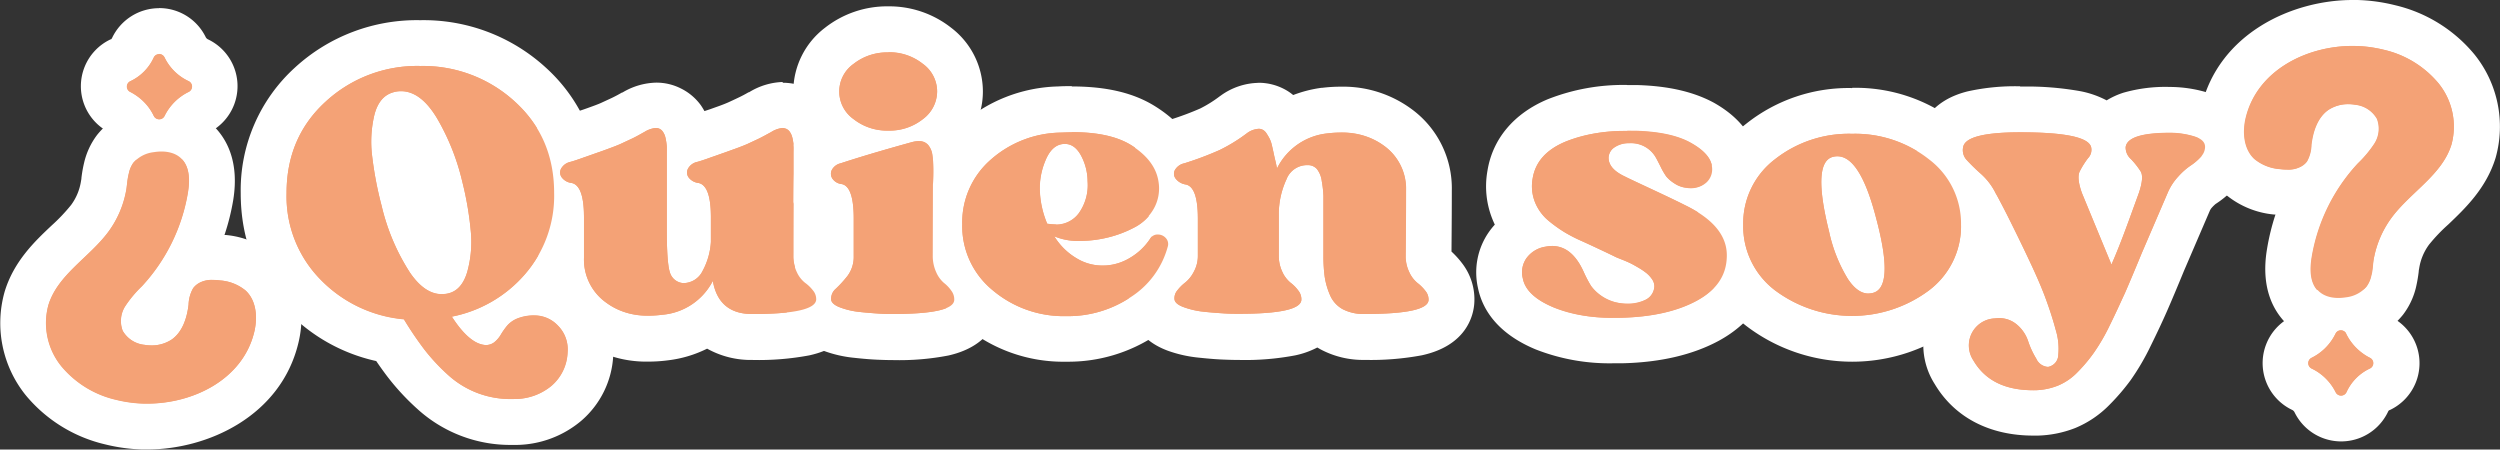<svg xmlns="http://www.w3.org/2000/svg" viewBox="0 0 543.68 97.76"><rect x="0" y="0" width="543.68" height="97.76" fill="#333333" stroke="none"/><defs><style>.cls-1{fill:#f4a276;}.cls-2{fill:#fff;}</style></defs><g id="Capa_2" data-name="Capa 2"><g id="Capa_3" data-name="Capa 3"><path class="cls-1" d="M111.12,91.77a25.29,25.29,0,0,1-8.72-1.51,24.9,24.9,0,0,1-8.29-5,47.38,47.38,0,0,1-5.71-6.11c-1.14-1.48-2.34-3.18-3.56-5.09A33.51,33.51,0,0,1,66,64.17,30.73,30.73,0,0,1,57.34,42c0-9.5,3.39-17.42,10.09-23.56a34.36,34.36,0,0,1,24-9.07,34.53,34.53,0,0,1,24,9.06c6.73,6.14,10.14,14.07,10.14,23.57a30.92,30.92,0,0,1-7.46,20.75l-.81.92a12.06,12.06,0,0,1,7.53,3.61,12.23,12.23,0,0,1,3.59,9.56V77a15.06,15.06,0,0,1-5.23,10.74,17.34,17.34,0,0,1-11,4ZM87.2,24.82l-.24,0-.13.05a2.83,2.83,0,0,0-.58,1.35,20.17,20.17,0,0,0-.36,7.21,73.46,73.46,0,0,0,1.94,10.09,41.55,41.55,0,0,0,5.45,12.94C94.54,58.32,95.56,59,96.09,59h.17a4,4,0,0,0,.58-1.27,19.61,19.61,0,0,0,.56-7.17,64.73,64.73,0,0,0-1.73-10,45.22,45.22,0,0,0-4.94-12.3C89.44,26.09,88.11,24.82,87.2,24.82Z"/><path class="cls-2" d="M91.39,14.36A29.54,29.54,0,0,1,112,22.13q8.52,7.76,8.51,19.88a26,26,0,0,1-6.25,17.51,28.16,28.16,0,0,1-16,9.34q3.87,6,7.36,6.18a3,3,0,0,0,1.9-.63,6.15,6.15,0,0,0,1.39-1.62,15.53,15.53,0,0,1,1.39-2,5.84,5.84,0,0,1,2.29-1.58,9.72,9.72,0,0,1,3.73-.63,7,7,0,0,1,5,2.21,7.31,7.31,0,0,1,2.1,5.79,10.1,10.1,0,0,1-3.49,7.29A12.52,12.52,0,0,1,112,86.77h-.87a19.95,19.95,0,0,1-13.67-5.24,42.87,42.87,0,0,1-5.11-5.47,75.79,75.79,0,0,1-4.51-6.65A28.87,28.87,0,0,1,69.61,60.7,25.78,25.78,0,0,1,62.32,42q0-12.12,8.48-19.88a29.36,29.36,0,0,1,20.59-7.77M96.09,64a6.16,6.16,0,0,0,1.4-.17q2.94-.7,4.12-4.67a24.4,24.4,0,0,0,.76-9,70.07,70.07,0,0,0-1.87-10.77A49.77,49.77,0,0,0,95,25.65q-3.52-5.82-7.8-5.82a5.71,5.71,0,0,0-1.67.24q-3.09.87-4.12,4.95a25.24,25.24,0,0,0-.47,9A78.44,78.44,0,0,0,83,44.78a46.16,46.16,0,0,0,6.18,14.54C91.31,62.41,93.62,64,96.09,64M91.39,4.39A39.2,39.2,0,0,0,64.06,14.77,36,36,0,0,0,52.35,42c0,10.09,3.4,18.72,10.1,25.63A38.17,38.17,0,0,0,81.82,78.52c.9,1.32,1.78,2.54,2.63,3.64a52,52,0,0,0,6.31,6.77,30,30,0,0,0,20.36,7.83l1.24,0a22.29,22.29,0,0,0,14-5.21,20,20,0,0,0,7-14.2v-.25a17.11,17.11,0,0,0-5.08-13.34,18.76,18.76,0,0,0-3-2.42A36.28,36.28,0,0,0,130.52,42a35.87,35.87,0,0,0-11.77-27.25A39.36,39.36,0,0,0,91.39,4.39Z"/><path class="cls-1" d="M141,73.65a19.81,19.81,0,0,1-12.15-3.8,16.49,16.49,0,0,1-6.81-13.74V47.24a16.07,16.07,0,0,0-.21-3,7.69,7.69,0,0,1-3.61-2.67,6.83,6.83,0,0,1-.71-7,7.87,7.87,0,0,1,5.16-4.19l.11,0c.28-.08,1-.29,2.75-.87l2.85-.95c.45-.15,1.19-.42,2.21-.79,1.19-.44,1.86-.72,2.21-.88l2.32-1.08c.82-.39,1.68-.84,2.56-1.35l.1-.06a10.15,10.15,0,0,1,4.86-1.49,6.83,6.83,0,0,1,5.62,2.91,9.4,9.4,0,0,1,1,2,11.58,11.58,0,0,1,.51,2.05c0,.23.07.45.1.66l.44-.13c.28-.08,1-.29,2.75-.87l2.85-.95c.45-.15,1.18-.41,2.2-.79,1.19-.43,1.86-.72,2.21-.88.63-.28,1.4-.64,2.33-1.08s1.68-.84,2.56-1.35l.1-.06a10.12,10.12,0,0,1,4.85-1.49,6.84,6.84,0,0,1,3.09.72,6.76,6.76,0,0,1,2.53,2.19,8.36,8.36,0,0,1,1,2,11.55,11.55,0,0,1,.52,2.05c.1.62.17,1.2.21,1.73s.05,1.06.05,1.79v1.46c0,.45,0,1,0,1.78,0,.58,0,1,0,1.27V38c0,2.46-.07,8.36-.07,17.56a3.29,3.29,0,0,0,.26,1.41,3.6,3.6,0,0,0,.33.55,13.09,13.09,0,0,1,2.7,2.66,7.84,7.84,0,0,1,1.68,5.42v.13c-.72,7-10.13,7.57-18.9,7.57A13.35,13.35,0,0,1,154,69.81a19.76,19.76,0,0,1-9.38,3.61A29.76,29.76,0,0,1,141,73.65Z"/><path class="cls-2" d="M170.21,27.91a1.92,1.92,0,0,1,.87.2,1.82,1.82,0,0,1,.68.59,3.64,3.64,0,0,1,.43.83,6.45,6.45,0,0,1,.28,1.15c.08.48.13.9.16,1.27s0,.85,0,1.43v1.46c0,.4,0,.93,0,1.59s0,1.14,0,1.46c-.05,2.54-.08,8.42-.08,17.67a8,8,0,0,0,.79,3.64,6.19,6.19,0,0,0,1.78,2.3,8.28,8.28,0,0,1,1.75,1.7,2.93,2.93,0,0,1,.67,2q-.31,3.09-13.94,3.09-7.29,0-8.56-7.21a13.62,13.62,0,0,1-11,7.37,24,24,0,0,1-3,.2,14.93,14.93,0,0,1-9.17-2.82A11.48,11.48,0,0,1,127,56.11V47.24q0-6.9-2.69-7.45a3.12,3.12,0,0,1-2.1-1.15,1.78,1.78,0,0,1-.2-1.94,3.05,3.05,0,0,1,2.06-1.5c.58-.16,1.58-.48,3-1l2.85-1q.72-.24,2.34-.84c1.08-.39,1.94-.73,2.57-1l2.38-1.11c1-.45,1.93-1,2.93-1.55a5.7,5.7,0,0,1,2.46-.87,2,2,0,0,1,.87.2,1.87,1.87,0,0,1,.67.59,4.14,4.14,0,0,1,.44.83,7.6,7.6,0,0,1,.27,1.15,11.88,11.88,0,0,1,.16,1.27c0,.37,0,.85,0,1.43v1.46c0,.4,0,.93,0,1.59s0,1.14,0,1.46V50q0,7.37.71,9.35a3.25,3.25,0,0,0,2.86,2.22,4.67,4.67,0,0,0,4.2-2.62,15.14,15.14,0,0,0,1.82-6.34V47.24q0-6.9-2.7-7.45a3.12,3.12,0,0,1-2.1-1.15,1.8,1.8,0,0,1-.19-1.94,3,3,0,0,1,2.06-1.5c.58-.16,1.58-.48,3-1l2.85-1,2.34-.84c1.08-.39,1.94-.73,2.57-1l2.38-1.11c.95-.45,1.92-1,2.93-1.55a5.67,5.67,0,0,1,2.45-.87m0-10A14.87,14.87,0,0,0,163,20l-.1.06-.1,0c-.75.44-1.49.83-2.17,1.15-.92.44-1.67.79-2.27,1.06-.24.11-.77.34-1.86.74l-2.07.74-1.23.41c-.24-.43-.49-.84-.77-1.25l0,0v0A11.83,11.83,0,0,0,148,19.2l0,0h0a11.78,11.78,0,0,0-5.29-1.23,14.84,14.84,0,0,0-7.26,2.1l-.1.06-.1,0c-.76.44-1.49.83-2.18,1.16l-2.27,1.05c-.23.11-.76.34-1.86.74-1.25.46-1.81.65-2.07.74l-2.84.95c-1.74.57-2.35.75-2.49.79l-.12,0-.11,0A12.88,12.88,0,0,0,113,32.51a11.75,11.75,0,0,0,1.23,12.07,12.45,12.45,0,0,0,2.84,2.77v8.76a21.34,21.34,0,0,0,8.81,17.75A24.78,24.78,0,0,0,141,78.64a33,33,0,0,0,4.27-.28,25.89,25.89,0,0,0,8.51-2.54,19.42,19.42,0,0,0,9.78,2.46,59.55,59.55,0,0,0,12.45-1c9.49-2.1,11.14-8.41,11.41-11V66a12.81,12.81,0,0,0-2.66-8.8,18.29,18.29,0,0,0-2.3-2.5c0-8.66,0-14.23.08-16.58v-.21c0-.23,0-.58,0-1.06,0-.85,0-1.48,0-2V33.38c0-.81,0-1.49-.06-2.11s-.15-1.46-.27-2.23a15.92,15.92,0,0,0-.74-2.9A14,14,0,0,0,179.94,23v0l0,0a11.76,11.76,0,0,0-9.7-5Z"/><path class="cls-1" d="M194.21,73.3c-1,0-2,0-3.27-.09s-2.75-.18-4.55-.38a21.25,21.25,0,0,1-5.54-1.26c-3.63-1.4-4.74-3.74-5-5.46l0-.19a7.78,7.78,0,0,1,2.51-6.62,20.85,20.85,0,0,0,2-2.36,1.93,1.93,0,0,0,.33-1.3V47.55a18.11,18.11,0,0,0-.21-3.07,7.29,7.29,0,0,1-3.61-2.88A6.85,6.85,0,0,1,176.3,35a7.67,7.67,0,0,1,5-4.21L183,30.2l-.53-.41a12.49,12.49,0,0,1-5-10,12.33,12.33,0,0,1,5-9.88,17.59,17.59,0,0,1,21.27,0,12.34,12.34,0,0,1,5,9.88,12.15,12.15,0,0,1-3.26,8.35l.07.09a9.05,9.05,0,0,1,2.06,4.63,29.53,29.53,0,0,1,.29,3.64,34.43,34.43,0,0,1-.12,3.79V55.56a3.69,3.69,0,0,0,.27,1.5,2.6,2.6,0,0,0,.36.61,13.23,13.23,0,0,1,2.59,2.8,8.13,8.13,0,0,1,1.44,5.21C211.89,73.3,200.83,73.3,194.21,73.3Z"/><path class="cls-2" d="M193.18,11.35a11.67,11.67,0,0,1,7.49,2.5,7.43,7.43,0,0,1,3.13,6,7.53,7.53,0,0,1-3.09,6.06,11.63,11.63,0,0,1-7.53,2.5,11.79,11.79,0,0,1-7.56-2.5,7.35,7.35,0,0,1,0-12,11.79,11.79,0,0,1,7.56-2.5m6.66,19.33a2.49,2.49,0,0,1,2,.83,4.22,4.22,0,0,1,.91,2.14,25.18,25.18,0,0,1,.24,3,33.34,33.34,0,0,1-.12,3.45V55.56a8.43,8.43,0,0,0,.75,3.64,6.44,6.44,0,0,0,1.7,2.34,7.69,7.69,0,0,1,1.63,1.74,3.11,3.11,0,0,1,.59,2q-.24,3-13.31,3c-.89,0-1.91,0-3.05-.08s-2.54-.17-4.23-.36a16.9,16.9,0,0,1-4.28-1c-1.16-.44-1.8-1-1.9-1.62a2.84,2.84,0,0,1,1-2.42A25.15,25.15,0,0,0,184.31,60a6.92,6.92,0,0,0,1.35-4.31V47.55q0-7-2.61-7.52a2.78,2.78,0,0,1-2-1.15,1.88,1.88,0,0,1-.16-1.9,2.9,2.9,0,0,1,1.94-1.47q6.25-2.05,15.44-4.59a6.81,6.81,0,0,1,1.59-.24m-6.66-29.3A21.86,21.86,0,0,0,179.4,6.05a17.43,17.43,0,0,0-6.88,13.78A17,17,0,0,0,175,28.65,12.13,12.13,0,0,0,171.73,33a11.8,11.8,0,0,0,1,11.37,12.11,12.11,0,0,0,3,3.17v7.28a10.76,10.76,0,0,1-.84.92,12.84,12.84,0,0,0-4,10.84l0,.19,0,.19c.33,2,1.78,6.84,8.15,9.3a26.49,26.49,0,0,0,6.79,1.56c1.9.21,3.49.34,4.85.4s2.47.09,3.51.09a56.2,56.2,0,0,0,12.07-1c9.47-2.14,11-8.54,11.18-11.2a13,13,0,0,0-2.27-8.39,17.81,17.81,0,0,0-2.37-2.81V40.53a40.07,40.07,0,0,0,.12-4.09,33.21,33.21,0,0,0-.35-4.27,14.84,14.84,0,0,0-1.09-3.78,17,17,0,0,0,2.27-8.56,17.45,17.45,0,0,0-6.88-13.78,21.77,21.77,0,0,0-13.71-4.67Z"/><path class="cls-1" d="M231.92,73.69a28.88,28.88,0,0,1-19.27-6.81,22.83,22.83,0,0,1-8.37-18.14A23,23,0,0,1,212.06,31a28.43,28.43,0,0,1,18.29-7.22c.93,0,1.84-.07,2.72-.07,6.61,0,11.71,1.19,15.6,3.64,4.75,3,7.51,6.8,8.22,11.34a14,14,0,0,1-1.21,8.38,7.54,7.54,0,0,1,1.57,1.32A6.87,6.87,0,0,1,258.74,55a23.7,23.7,0,0,1-10,13.65A29.5,29.5,0,0,1,231.92,73.69Zm-.49-35.32a9.88,9.88,0,0,0-.32,3.21c0,.25,0,.5.07.75a8.55,8.55,0,0,0,.35-2.85A8,8,0,0,0,231.43,38.37Z"/><path class="cls-2" d="M233.07,28.72q8.38,0,13,2.87c3.49,2.2,5.47,4.82,5.94,7.89a9,9,0,0,1-1,5.86,10.26,10.26,0,0,1-4.2,4.08A24.72,24.72,0,0,1,241,51.63a25.62,25.62,0,0,1-6.18.76,13.14,13.14,0,0,1-5.54-1,14.13,14.13,0,0,0,5,4.87,10.7,10.7,0,0,0,5.42,1.49c.27,0,.53,0,.8,0A11.54,11.54,0,0,0,245.86,56a13.27,13.27,0,0,0,4.28-4.12A1.81,1.81,0,0,1,251.8,51a2.3,2.3,0,0,1,1.75.79,1.91,1.91,0,0,1,.39,1.9,18.83,18.83,0,0,1-8,10.9,24.49,24.49,0,0,1-14.06,4.16,23.94,23.94,0,0,1-16-5.63,18,18,0,0,1-6.62-14.34,18.09,18.09,0,0,1,6.14-14,23.49,23.49,0,0,1,15.17-5.94c.86,0,1.7-.06,2.5-.06m-3.45,20.1a6.12,6.12,0,0,0,5-2.49,10.54,10.54,0,0,0,1.9-6.93A12,12,0,0,0,235,33.65c-.9-1.57-2-2.35-3.38-2.35a2.42,2.42,0,0,0-.38,0c-1.69.15-3,1.4-3.92,3.72a15.44,15.44,0,0,0-1.15,6.89,20.51,20.51,0,0,0,1.58,6.73,16,16,0,0,0,1.9.16m3.45-30.07c-.95,0-1.95,0-3,.07a33.24,33.24,0,0,0-21.39,8.5,28.11,28.11,0,0,0-9.43,21.42,28,28,0,0,0,10.13,21.94,33.72,33.72,0,0,0,22.5,8,34.34,34.34,0,0,0,19.65-5.88,28.61,28.61,0,0,0,12-16.5,11.94,11.94,0,0,0-2.09-10.61,19.64,19.64,0,0,0,.36-7.66V38c-.65-4.15-3-10.08-10.49-14.8-4.72-3-10.69-4.4-18.26-4.4Z"/><path class="cls-1" d="M296.8,73.3a14.76,14.76,0,0,1-7.28-1.71,11.52,11.52,0,0,1-2.92-2.35c-3.31,4.06-11.7,4.06-17.13,4.06-1,0-2.13,0-3.43-.09s-2.87-.18-4.7-.38a23.11,23.11,0,0,1-5.64-1.23c-3.75-1.38-4.88-3.74-5.17-5.48a7.54,7.54,0,0,1,1.54-5.86,14.28,14.28,0,0,1,2.69-2.69h0a3.89,3.89,0,0,0,.52-.77,2.29,2.29,0,0,0,.25-1.16V47.55a17.28,17.28,0,0,0-.21-3,8,8,0,0,1-3.61-2.71,6.75,6.75,0,0,1-.68-7,7.85,7.85,0,0,1,5-4.06,68.86,68.86,0,0,0,7.07-2.65,32.16,32.16,0,0,0,5-3.12l.13-.09a9.44,9.44,0,0,1,5.35-1.9,7,7,0,0,1,3.37.85,7.13,7.13,0,0,1,2.6,2.47l.37.59a20.23,20.23,0,0,1,8.12-2.83,28.45,28.45,0,0,1,3.46-.22,20.21,20.21,0,0,1,12.34,3.85,16.5,16.5,0,0,1,6.8,13.75q0,5.09-.08,14.14a3.07,3.07,0,0,0,.27,1.37,3,3,0,0,0,.4.65A13.43,13.43,0,0,1,314,60.26a7.88,7.88,0,0,1,1.68,5.41C315,73.3,303.62,73.3,296.8,73.3Z"/><path class="cls-2" d="M273.67,28a2,2,0,0,1,1,.24,2.28,2.28,0,0,1,.79.79c.24.37.45.73.63,1.07a6.21,6.21,0,0,1,.52,1.5c.16.66.27,1.18.35,1.55s.21,1,.4,1.78.3,1.39.36,1.7A13.8,13.8,0,0,1,288.8,29a22.44,22.44,0,0,1,2.79-.17A15.26,15.26,0,0,1,301,31.71a11.51,11.51,0,0,1,4.79,9.75q0,5.07-.08,14.1a8,8,0,0,0,.79,3.64,6.54,6.54,0,0,0,1.78,2.34A9.3,9.3,0,0,1,310,63.28a2.93,2.93,0,0,1,.67,2q-.24,3-13.86,3A9.82,9.82,0,0,1,292,67.24a6.32,6.32,0,0,1-2.77-3.09,15.89,15.89,0,0,1-1.15-4,33.43,33.43,0,0,1-.27-4.55V46.45c0-1.69,0-3,0-3.89a23.52,23.52,0,0,0-.36-3.16,5.32,5.32,0,0,0-1.07-2.66,2.59,2.59,0,0,0-2-.83A4.8,4.8,0,0,0,279.77,39a18.15,18.15,0,0,0-1.67,7.25v9.27a8.15,8.15,0,0,0,.79,3.64,6.55,6.55,0,0,0,1.79,2.34,8.24,8.24,0,0,1,1.7,1.74,3,3,0,0,1,.63,2q-.24,3-13.54,3c-1,0-2,0-3.21-.08s-2.65-.17-4.4-.36a18.2,18.2,0,0,1-4.43-1c-1.22-.44-1.88-1-2-1.62a2.59,2.59,0,0,1,.59-2,9,9,0,0,1,1.74-1.74,7.25,7.25,0,0,0,1.86-2.34,7.17,7.17,0,0,0,.88-3.56V47.55q0-7-2.7-7.44a3.4,3.4,0,0,1-2.1-1.23,1.72,1.72,0,0,1-.19-1.9,3.09,3.09,0,0,1,2.06-1.47,70.41,70.41,0,0,0,7.68-2.89,36,36,0,0,0,5.86-3.6,4.78,4.78,0,0,1,2.54-1m0-10a14.41,14.41,0,0,0-8.17,2.77l-.13.09-.13.09A26.84,26.84,0,0,1,261,23.6,62.67,62.67,0,0,1,254.57,26a12.92,12.92,0,0,0-8,6.65,11.65,11.65,0,0,0,1.17,12.16,12.47,12.47,0,0,0,2.83,2.78v7a19.84,19.84,0,0,0-2.44,2.66,12.55,12.55,0,0,0-2.51,9.58v.11c.41,2.49,2,7,8.37,9.34a27.86,27.86,0,0,0,6.83,1.51c2,.21,3.6.34,5,.4s2.57.09,3.66.09a58.13,58.13,0,0,0,12.2-1,18.74,18.74,0,0,0,4.8-1.71l.6.35a19.63,19.63,0,0,0,9.73,2.35,60.59,60.59,0,0,0,12.39-1c9.66-2.1,11.2-8.54,11.41-11.21a12.83,12.83,0,0,0-2.67-8.84,19.42,19.42,0,0,0-2.28-2.51c.05-5.75.07-10.1.07-13.28a21.34,21.34,0,0,0-8.81-17.75,25.07,25.07,0,0,0-15.32-4.83,33.64,33.64,0,0,0-4,.24h-.16a27.18,27.18,0,0,0-6.21,1.58,10.76,10.76,0,0,0-1.82-1.23A12.06,12.06,0,0,0,273.67,18Z"/><path class="cls-1" d="M351.05,74.11a39.16,39.16,0,0,1-15.15-2.67c-5.55-2.33-8.78-5.65-9.61-9.88a10.27,10.27,0,0,1,1.58-8.25A10.64,10.64,0,0,1,331.7,50a15.3,15.3,0,0,1-2.49-4.12,14.25,14.25,0,0,1-.81-7.92c.59-3.66,2.83-8.72,10.12-11.76a39.92,39.92,0,0,1,15.36-2.72c.69,0,1.39,0,2.1,0,6,.19,10.72,1.26,14.32,3.3,4.37,2.46,6.73,5.56,7,9.19a8.94,8.94,0,0,1-2.91,7.42l-.23.2c5.3,4.22,6.44,8.91,6.32,12.46-.11,4.05-1.78,9.77-9.15,13.75-4.93,2.67-11.22,4.11-18.69,4.29Z"/><path class="cls-2" d="M353.88,28.43l1.93,0q7.77.24,12,2.66c2.85,1.61,4.36,3.36,4.52,5.27a3.87,3.87,0,0,1-1.31,3.32,4.78,4.78,0,0,1-3.38,1.15,7,7,0,0,1-.78,0,5.87,5.87,0,0,1-2.77-1,7.67,7.67,0,0,1-1.71-1.46,15.06,15.06,0,0,1-1.26-2.18c-.51-1-.81-1.59-.91-1.75a6.17,6.17,0,0,0-5.76-3.32h-.18a5.4,5.4,0,0,0-3.45,1.11,2.82,2.82,0,0,0-1,2.06c0,1.63,1.21,3,3.64,4.12q.24.15,5.51,2.61t7.41,3.56q9.35,4.52,9.11,11.25-.17,6.1-6.54,9.55T352.56,69.1c-.51,0-1,0-1.51,0a34.08,34.08,0,0,1-13.22-2.28q-5.94-2.49-6.66-6.29a5.33,5.33,0,0,1,.8-4.4,6.29,6.29,0,0,1,4.19-2.5,7.83,7.83,0,0,1,1.41-.14q4.31,0,6.83,5.61A26.52,26.52,0,0,0,346,62.17a9,9,0,0,0,6.33,3.76,12.12,12.12,0,0,0,1.84.14,7.19,7.19,0,0,0,3.55-.81,3.4,3.4,0,0,0,2.06-3,2.75,2.75,0,0,0-.51-1.55,6.44,6.44,0,0,0-1.19-1.3,14.85,14.85,0,0,0-1.82-1.23q-1.15-.68-1.83-1c-.45-.21-1.07-.48-1.86-.79s-1.24-.5-1.34-.56-1.13-.56-3.21-1.54-3.61-1.68-4.56-2.1a33.3,33.3,0,0,1-3.17-1.66A29.67,29.67,0,0,1,336.76,48a10.17,10.17,0,0,1-2.93-4,9.35,9.35,0,0,1-.52-5.19q.87-5.38,7.13-8a34.89,34.89,0,0,1,13.44-2.33m0-10a44.75,44.75,0,0,0-17.28,3.1c-7.32,3.06-12,8.58-13.12,15.56a19.14,19.14,0,0,0,1.12,10.62c.15.37.31.73.48,1.09a16.19,16.19,0,0,0-1.31,1.64,15.35,15.35,0,0,0-2.36,12.1C322.24,66.7,325.1,72.31,334,76a44,44,0,0,0,17.08,3c.59,0,1.18,0,1.78,0,8.23-.19,15.28-1.84,20.91-4.88,7.37-4,11.55-10.38,11.76-18a19.1,19.1,0,0,0-4.66-13.07,13.87,13.87,0,0,0,1.47-7.51c-.31-3.74-2.22-9-9.55-13.16C368.43,20,363,18.71,356.12,18.5c-.73,0-1.5,0-2.24,0Z"/><path class="cls-1" d="M402.78,73.69a30.94,30.94,0,0,1-19.92-6.64,22.37,22.37,0,0,1-8.75-18.15,22.35,22.35,0,0,1,8.75-18.14,33,33,0,0,1,39.81,0,22.33,22.33,0,0,1,8.79,18.1A22.33,22.33,0,0,1,422.67,67,30.84,30.84,0,0,1,402.78,73.69Zm-1.43-30.76a63,63,0,0,0,1.28,6.27,37.19,37.19,0,0,0,2,6,56.61,56.61,0,0,0-1.4-6.47A46.92,46.92,0,0,0,401.35,42.93Z"/><path class="cls-2" d="M402.78,29.1a25.89,25.89,0,0,1,16.76,5.58,17.5,17.5,0,0,1,6.93,14.22,17.47,17.47,0,0,1-6.93,14.22,28,28,0,0,1-33.55,0A17.5,17.5,0,0,1,379.1,48.9,17.5,17.5,0,0,1,386,34.64a26,26,0,0,1,16.79-5.54m3.54,34.73a4,4,0,0,0,.9-.11q4.83-1.11.79-16.24Q404.53,34,399.58,34a3.67,3.67,0,0,0-.92.11q-4.67,1.11-.87,16.32a32.94,32.94,0,0,0,4.08,10.26c1.4,2.1,2.88,3.16,4.45,3.16m-3.54-44.7a35.77,35.77,0,0,0-23,7.74,27.47,27.47,0,0,0-10.61,22,27.44,27.44,0,0,0,10.61,22,38,38,0,0,0,46.05,0,27.46,27.46,0,0,0,10.65-22,27.43,27.43,0,0,0-10.65-22,35.69,35.69,0,0,0-23-7.79Z"/><path class="cls-1" d="M442.13,89.78c-9.87,0-14.79-4.77-17.19-8.84a10.85,10.85,0,0,1,8.3-16.72,14.32,14.32,0,0,1,1.47-.08,11.13,11.13,0,0,1,4.94,1.11c-.74-1.87-1.59-3.83-2.55-5.85-1.26-2.65-2.37-4.95-3.31-6.89s-1.84-3.71-2.71-5.38l-1-1.94-.12-.12-.35-.73a9.19,9.19,0,0,0-2.11-2.79c-1.5-1.36-2.64-2.47-3.49-3.41A8.13,8.13,0,0,1,422.05,31c1.44-7.22,12.17-7.22,17.33-7.22,9.52,0,16.21.82,19,4.51,2.88-4.43,10.39-4.43,13.53-4.43a22.9,22.9,0,0,1,6.5,1c5.69,1.66,6.12,5.83,6.09,7.29a8.06,8.06,0,0,1-2.28,5.43,16,16,0,0,1-3.14,2.63,10.48,10.48,0,0,0-1.73,1.57A7.37,7.37,0,0,0,476,44l-5.64,13.1c-1.46,3.55-2.7,6.49-3.66,8.67s-2.12,4.66-3.42,7.3a48.69,48.69,0,0,1-3.92,6.74,42.1,42.1,0,0,1-4.07,4.75,17.5,17.5,0,0,1-5.9,4,19.37,19.37,0,0,1-6.43,1.29Zm16.92-45.63c.83-2.3,1.29-3.55,1.36-3.76a10.89,10.89,0,0,0,.36-1.24c-.28-.35-.6-.73-1-1.13a10.58,10.58,0,0,1-1.16-1.46,8.31,8.31,0,0,1-.57.84,14.14,14.14,0,0,0-1,1.52,8.09,8.09,0,0,0,.37,1.31Z"/><path class="cls-2" d="M439.38,28.78q14.42,0,15.37,3.17a2.61,2.61,0,0,1-.67,2.46,18.6,18.6,0,0,0-1.79,2.85q-.71,1.43.48,4.75l6.41,15.53q1.59-3.57,3.73-9.43l2.22-6.1c.79-2.32.92-3.91.39-4.75a17.6,17.6,0,0,0-2.1-2.66A3.35,3.35,0,0,1,462.27,32q.41-3.09,9.67-3.09a18.22,18.22,0,0,1,5.11.75c1.71.51,2.54,1.31,2.49,2.42a3.12,3.12,0,0,1-1,2.14A11.39,11.39,0,0,1,476.41,36a14.69,14.69,0,0,0-2.69,2.38A12.34,12.34,0,0,0,471.38,42l-5.62,13.07q-2.22,5.39-3.64,8.64c-1,2.16-2.06,4.52-3.33,7.08a42,42,0,0,1-3.49,6A33.79,33.79,0,0,1,451.74,81a12.52,12.52,0,0,1-4.2,2.86,14.29,14.29,0,0,1-4.75,1h-.66q-9.22,0-13-6.5a5.88,5.88,0,0,1,4.6-9.11c.32,0,.64-.05.95-.05a5.72,5.72,0,0,1,3.84,1.32,8,8,0,0,1,2.53,3.68A18.22,18.22,0,0,0,442.83,78a3,3,0,0,0,2.49,1.79,1,1,0,0,0,.4-.08,2.69,2.69,0,0,0,1.9-2.54,13.76,13.76,0,0,0-.56-5.42c-.58-2.2-1.32-4.49-2.21-6.9s-2-4.93-3.25-7.6-2.38-5-3.33-6.93-1.87-3.79-2.77-5.51-1.37-2.6-1.43-2.65a13.94,13.94,0,0,0-3.24-4.32,43,43,0,0,1-3.13-3.05,3.14,3.14,0,0,1-.76-2.85q.65-3.16,12.44-3.17m0-10a47.65,47.65,0,0,0-11.47,1.1c-8,2-10.17,7.19-10.75,10.09v.08a13.19,13.19,0,0,0,3.14,11.4,52.38,52.38,0,0,0,3.85,3.77,4.14,4.14,0,0,1,1,1.26l.7,1.45.18.19.68,1.3c.86,1.63,1.75,3.4,2.64,5.24.69,1.4,1.45,3,2.28,4.72a15.83,15.83,0,0,0-10.87,24.17c4.3,7.22,11.9,11.19,21.42,11.19h1a24,24,0,0,0,8.08-1.63A22.39,22.39,0,0,0,458.79,88a46.81,46.81,0,0,0,4.58-5.35,52.24,52.24,0,0,0,4.36-7.46c1.33-2.7,2.52-5.22,3.52-7.5s2.22-5.17,3.7-8.78l5.59-13,0,0v0a2.66,2.66,0,0,1,.47-.75,8.33,8.33,0,0,1,.82-.8,20.87,20.87,0,0,0,4.06-3.41,13,13,0,0,0,3.59-8.73c.09-4.34-2.37-10-9.66-12.16a28.51,28.51,0,0,0-7.91-1.15,33.14,33.14,0,0,0-10.09,1.24,16.55,16.55,0,0,0-3.68,1.68,20.68,20.68,0,0,0-5.73-2,66.13,66.13,0,0,0-13.06-1Z"/><path class="cls-1" d="M508.53,69.8a10.87,10.87,0,0,1-7.71-2.86c-2.81-2.68-3.79-6.68-2.93-11.89a44.42,44.42,0,0,1,5.18-14.6,11.26,11.26,0,0,1-5.71,1.4,15.5,15.5,0,0,1-2.12-.14,14.37,14.37,0,0,1-8.35-3.51c-3.39-3.16-4.62-8.34-3.31-13.84C486.77,11.05,500.36,5,511.63,5h.89a32.4,32.4,0,0,1,7.11,1,26.81,26.81,0,0,1,14.58,9,19.91,19.91,0,0,1,3.72,17.87c-1.65,5.4-5.54,9.1-9,12.37a40.81,40.81,0,0,0-4.76,5,16.66,16.66,0,0,0-3.06,7.32l-.12.88a25.67,25.67,0,0,1-.48,2.77,11,11,0,0,1-1.95,4.2,11.69,11.69,0,0,1-7.6,4.19A14.89,14.89,0,0,1,508.53,69.8Zm2.17-42.16a2.76,2.76,0,0,0-1.49.36c-.75.52-1.35,2.05-1.59,4.08l0,.34c-.06.52-.13,1.13-.26,1.8.58-.71,1.18-1.4,1.81-2.07.26-.29.53-.57.8-.85a16.08,16.08,0,0,0,2.14-2.56,2.5,2.5,0,0,0,.3-.75,3.21,3.21,0,0,0-.95-.3A4.43,4.43,0,0,0,510.7,27.64Z"/><path class="cls-2" d="M511.63,10h.76a28.51,28.51,0,0,1,6,.82,21.83,21.83,0,0,1,11.88,7.25,14.94,14.94,0,0,1,2.87,13.32c-2,6.6-8.86,10.35-13,15.9a21.69,21.69,0,0,0-4,9.52c-.17,1.06-.27,2.18-.53,3.22a6.09,6.09,0,0,1-1.05,2.35,6.94,6.94,0,0,1-4.47,2.31,10,10,0,0,1-1.65.14,6,6,0,0,1-4.27-1.48c-1.91-1.82-1.88-4.86-1.45-7.47a39.55,39.55,0,0,1,10-20.32,25.09,25.09,0,0,0,3.61-4.31,6,6,0,0,0,.57-5.39,6.16,6.16,0,0,0-4.77-3.07,9.26,9.26,0,0,0-1.49-.12,7.58,7.58,0,0,0-4.33,1.25c-2.38,1.66-3.35,4.71-3.7,7.59a7.75,7.75,0,0,1-.95,3.6,5.08,5.08,0,0,1-4.36,1.78,12.46,12.46,0,0,1-1.5-.1,9.87,9.87,0,0,1-5.57-2.21c-2.35-2.2-2.61-5.9-1.86-9C490.9,15.21,501.71,10,511.63,10m0-10h0c-13.17,0-29.08,7.26-32.9,23.2-1.73,7.27,0,14.24,4.75,18.64a19.23,19.23,0,0,0,11.13,4.82l.24,0A49.48,49.48,0,0,0,493,54.23c-1.43,8.65,1.61,13.65,4.4,16.32a16,16,0,0,0,11.16,4.23,20.34,20.34,0,0,0,3.28-.27,16.61,16.61,0,0,0,10.75-6.07,15.87,15.87,0,0,0,2.83-6A31.27,31.27,0,0,0,526,59.1c0-.26.07-.52.11-.78a11.68,11.68,0,0,1,2.14-5.12,36.92,36.92,0,0,1,4.19-4.39c3.68-3.51,8.26-7.87,10.29-14.51a25,25,0,0,0-4.58-22.43A31.82,31.82,0,0,0,520.85,1.13,38.11,38.11,0,0,0,512.66,0Z"/><path class="cls-1" d="M509.1,91a6.27,6.27,0,0,1-5.66-3.55A6.43,6.43,0,0,0,502.39,86a6.3,6.3,0,0,0-1.82-1.32,6.28,6.28,0,0,1-.08-11.29,6.31,6.31,0,0,0,1.61-1.13,6.59,6.59,0,0,0,1.34-1.84,6.27,6.27,0,0,1,11.28,0,7.44,7.44,0,0,0,.9,1.38,6.86,6.86,0,0,0,2.07,1.62,6.27,6.27,0,0,1-.2,11.27,5.5,5.5,0,0,0-.81.47,5.76,5.76,0,0,0-1.91,2.31A6.23,6.23,0,0,1,509.1,91Z"/><path class="cls-2" d="M509.07,71.84a1.28,1.28,0,0,1,1.17.73,11.6,11.6,0,0,0,5.19,5.25,1.29,1.29,0,0,1,0,2.31,10.48,10.48,0,0,0-5.11,5.15,1.28,1.28,0,0,1-1.17.75,1.3,1.3,0,0,1-1.18-.75A11.41,11.41,0,0,0,506,82.53a11.16,11.16,0,0,0-3.28-2.39,1.3,1.3,0,0,1,0-2.34,11.42,11.42,0,0,0,2.84-2,11.56,11.56,0,0,0,2.36-3.25,1.27,1.27,0,0,1,1.15-.72m0-10A11.18,11.18,0,0,0,499,68.18a1.35,1.35,0,0,1-.31.43,1.65,1.65,0,0,1-.38.27,11.27,11.27,0,0,0,.14,20.25,1,1,0,0,1,.35.25,1,1,0,0,1,.2.28,11.28,11.28,0,0,0,20.32-.09.92.92,0,0,1,.25-.36l.07,0A11.26,11.26,0,0,0,520,68.94a1.89,1.89,0,0,1-.53-.41,2.07,2.07,0,0,1-.22-.35,11.21,11.21,0,0,0-10.13-6.31Z"/><path class="cls-1" d="M32,92.78l-.89,0a32.56,32.56,0,0,1-7.11-1,26.79,26.79,0,0,1-14.58-9A19.94,19.94,0,0,1,5.74,64.93c1.65-5.4,5.54-9.1,9-12.36a42.38,42.38,0,0,0,4.76-5,16.65,16.65,0,0,0,3.05-7.32c.05-.29.09-.59.13-.88a25.11,25.11,0,0,1,.48-2.76,11,11,0,0,1,1.94-4.21,11.72,11.72,0,0,1,7.61-4.19,14.87,14.87,0,0,1,2.47-.2,10.9,10.9,0,0,1,7.71,2.85c2.8,2.68,3.79,6.68,2.93,11.89a44.67,44.67,0,0,1-5.19,14.6,11.31,11.31,0,0,1,5.71-1.4,15.65,15.65,0,0,1,2.13.14,14.4,14.4,0,0,1,8.35,3.51c3.38,3.17,4.62,8.34,3.3,13.84C56.91,86.71,43.32,92.78,32,92.78Zm-.73-23a3.11,3.11,0,0,0,.95.3,4.37,4.37,0,0,0,.72.06,2.69,2.69,0,0,0,1.48-.37c.76-.52,1.35-2.05,1.59-4.08l0-.34c.06-.52.13-1.13.26-1.8-.58.71-1.18,1.4-1.8,2.08l-.8.84A15.68,15.68,0,0,0,31.6,69,2.43,2.43,0,0,0,31.31,69.77Z"/><path class="cls-2" d="M35.15,33a6.07,6.07,0,0,1,4.26,1.48c1.92,1.82,1.89,4.86,1.46,7.47a39.57,39.57,0,0,1-10,20.32,25.56,25.56,0,0,0-3.61,4.31,6,6,0,0,0-.56,5.39A6.19,6.19,0,0,0,31.48,75a10.7,10.7,0,0,0,1.5.11,7.6,7.6,0,0,0,4.33-1.25c2.38-1.65,3.35-4.71,3.7-7.59a7.64,7.64,0,0,1,1-3.6,5.07,5.07,0,0,1,4.35-1.78,12.19,12.19,0,0,1,1.5.1,9.81,9.81,0,0,1,5.57,2.21c2.36,2.2,2.61,5.9,1.86,9C52.77,82.55,42,87.79,32,87.79h-.75a28.43,28.43,0,0,1-6-.82,21.83,21.83,0,0,1-11.88-7.25,14.91,14.91,0,0,1-2.87-13.32c2-6.6,8.86-10.35,13-15.9a21.65,21.65,0,0,0,4-9.52c.17-1.06.27-2.17.52-3.22A6.18,6.18,0,0,1,29,35.4a6.92,6.92,0,0,1,4.46-2.31A10.14,10.14,0,0,1,35.15,33m0-10h0a20.25,20.25,0,0,0-3.28.27,16.58,16.58,0,0,0-10.75,6.07,16,16,0,0,0-2.83,6.06,28.5,28.5,0,0,0-.58,3.29c0,.26-.07.52-.11.78a11.69,11.69,0,0,1-2.14,5.11A38.57,38.57,0,0,1,11.27,49C7.59,52.46,3,56.82,1,63.47A25,25,0,0,0,5.55,85.89,31.79,31.79,0,0,0,22.83,96.63,38,38,0,0,0,31,97.75h1c13.17,0,29.09-7.26,32.9-23.2,1.74-7.27,0-14.24-4.75-18.64A19.17,19.17,0,0,0,49.07,51.1l-.25,0a49.22,49.22,0,0,0,1.89-7.54c1.42-8.65-1.61-13.64-4.41-16.31A16,16,0,0,0,35.15,23Z"/><path class="cls-1" d="M34.6,30.91A6.23,6.23,0,0,1,29,27.39a6.72,6.72,0,0,0-3-3,6.28,6.28,0,0,1,.2-11.27,5.31,5.31,0,0,0,.81-.46,5.74,5.74,0,0,0,1.91-2.31,6.29,6.29,0,0,1,11.34-.05,6.15,6.15,0,0,0,1,1.52,6.39,6.39,0,0,0,1.81,1.32,6.28,6.28,0,0,1,.08,11.29,7,7,0,0,0-1.61,1.13,6.59,6.59,0,0,0-1.34,1.84,6.23,6.23,0,0,1-5.63,3.52Z"/><path class="cls-2" d="M34.57,11.73a1.31,1.31,0,0,1,1.19.75A11,11,0,0,0,41,17.62,1.3,1.3,0,0,1,41,20a11.21,11.21,0,0,0-2.84,2,11.52,11.52,0,0,0-2.36,3.24,1.3,1.3,0,0,1-2.33,0,11.3,11.3,0,0,0-1.58-2.41,11.7,11.7,0,0,0-3.6-2.84,1.29,1.29,0,0,1,0-2.31,10.53,10.53,0,0,0,5.12-5.15,1.27,1.27,0,0,1,1.16-.75m0-10A11.32,11.32,0,0,0,24.4,8.2a.89.89,0,0,1-.25.35l-.08,0a11.26,11.26,0,0,0-.35,20.22,1.74,1.74,0,0,1,.53.41,1.63,1.63,0,0,1,.23.35,11.26,11.26,0,0,0,20.23,0,1.78,1.78,0,0,1,.32-.44,1.53,1.53,0,0,1,.38-.27,11.27,11.27,0,0,0-.15-20.25,1,1,0,0,1-.35-.25.92.92,0,0,1-.19-.28A11.24,11.24,0,0,0,34.57,1.76Z"/><path class="cls-1" d="M116.35,68.63a7,7,0,0,1,5,2.21,7.31,7.31,0,0,1,2.1,5.79,10.06,10.06,0,0,1-3.49,7.28A12.47,12.47,0,0,1,112,86.77a20.52,20.52,0,0,1-7.88-1.19,20.22,20.22,0,0,1-6.66-4,42.87,42.87,0,0,1-5.11-5.47,75.79,75.79,0,0,1-4.51-6.65A28.87,28.87,0,0,1,69.61,60.7,25.78,25.78,0,0,1,62.32,42q0-12.12,8.48-19.88a29.36,29.36,0,0,1,20.59-7.77A29.54,29.54,0,0,1,112,22.13q8.52,7.76,8.51,19.88a26,26,0,0,1-6.25,17.51,28.16,28.16,0,0,1-16,9.34q3.87,6,7.36,6.18a2.94,2.94,0,0,0,1.9-.63,6,6,0,0,0,1.39-1.63,16.2,16.2,0,0,1,1.39-1.94,5.84,5.84,0,0,1,2.29-1.58A9.72,9.72,0,0,1,116.35,68.63ZM85.53,20.07q-3.09.87-4.12,4.95a25.24,25.24,0,0,0-.47,9A78.44,78.44,0,0,0,83,44.78a46.16,46.16,0,0,0,6.18,14.54q3.79,5.51,8.31,4.47,2.94-.7,4.12-4.67a24.4,24.4,0,0,0,.76-9,70.07,70.07,0,0,0-1.87-10.77A49.77,49.77,0,0,0,95,25.65q-3.52-5.82-7.8-5.82A5.71,5.71,0,0,0,85.53,20.07Z"/><path class="cls-1" d="M172.51,55.56a8,8,0,0,0,.79,3.64,6.19,6.19,0,0,0,1.78,2.3,8.28,8.28,0,0,1,1.75,1.7,2.93,2.93,0,0,1,.67,2q-.31,3.09-13.94,3.09-7.29,0-8.56-7.21a13.62,13.62,0,0,1-11,7.37q-7.37.94-12.16-2.62A11.48,11.48,0,0,1,127,56.11V47.24q0-6.9-2.69-7.45a3.12,3.12,0,0,1-2.1-1.15,1.78,1.78,0,0,1-.2-1.94,3.05,3.05,0,0,1,2.06-1.5c.58-.16,1.58-.48,3-1l2.85-1q.72-.24,2.34-.84c1.08-.39,1.94-.73,2.57-1l2.38-1.11c1-.45,1.93-1,2.93-1.55a5.7,5.7,0,0,1,2.46-.87,2,2,0,0,1,.87.2,1.87,1.87,0,0,1,.67.59,4.14,4.14,0,0,1,.44.83,7.6,7.6,0,0,1,.27,1.15c.08.48.13.9.16,1.27s0,.85,0,1.43v1.46c0,.4,0,.93,0,1.59s0,1.14,0,1.46V50q0,7.37.71,9.35a3.25,3.25,0,0,0,2.86,2.22,4.67,4.67,0,0,0,4.2-2.62,15.14,15.14,0,0,0,1.82-6.34V47.24q0-6.9-2.7-7.45a3.12,3.12,0,0,1-2.1-1.15,1.8,1.8,0,0,1-.19-1.94,3,3,0,0,1,2.06-1.5c.58-.16,1.58-.48,3-1l2.85-1,2.34-.84c1.08-.39,1.94-.73,2.57-1l2.38-1.11c.95-.45,1.92-1,2.93-1.55a5.67,5.67,0,0,1,2.45-.87,1.92,1.92,0,0,1,.87.2,1.82,1.82,0,0,1,.68.59,3.64,3.64,0,0,1,.43.83,6.45,6.45,0,0,1,.28,1.15c.08.48.13.9.16,1.27s0,.85,0,1.43v1.46c0,.4,0,.93,0,1.59s0,1.14,0,1.46Q172.52,41.7,172.51,55.56Z"/><path class="cls-1" d="M202.85,55.56a8.43,8.43,0,0,0,.75,3.64,6.44,6.44,0,0,0,1.7,2.34,7.69,7.69,0,0,1,1.63,1.74,3.11,3.11,0,0,1,.59,2q-.24,3-13.31,3c-.89,0-1.91,0-3.05-.08s-2.54-.17-4.23-.36a16.9,16.9,0,0,1-4.28-1c-1.16-.44-1.8-1-1.9-1.62a2.84,2.84,0,0,1,1-2.42A25.15,25.15,0,0,0,184.31,60a6.92,6.92,0,0,0,1.35-4.31V47.55q0-7-2.61-7.52a2.78,2.78,0,0,1-2-1.15,1.88,1.88,0,0,1-.16-1.9,2.9,2.9,0,0,1,1.94-1.47q6.25-2.05,15.44-4.59a6.81,6.81,0,0,1,1.59-.24,2.49,2.49,0,0,1,2,.83,4.22,4.22,0,0,1,.91,2.14,25.18,25.18,0,0,1,.24,3,33.34,33.34,0,0,1-.12,3.45Zm-2.14-29.67a11.63,11.63,0,0,1-7.53,2.5,11.79,11.79,0,0,1-7.56-2.5,7.35,7.35,0,0,1,0-12,11.79,11.79,0,0,1,7.56-2.5,11.67,11.67,0,0,1,7.49,2.5,7.43,7.43,0,0,1,3.13,6A7.53,7.53,0,0,1,200.71,25.89Z"/><path class="cls-1" d="M250.14,51.91A1.81,1.81,0,0,1,251.8,51a2.3,2.3,0,0,1,1.75.79,1.91,1.91,0,0,1,.39,1.9,18.83,18.83,0,0,1-8,10.9,24.49,24.49,0,0,1-14.06,4.16,23.94,23.94,0,0,1-16-5.63,18,18,0,0,1-6.62-14.34,18.09,18.09,0,0,1,6.14-14,23.49,23.49,0,0,1,15.17-5.94Q240.8,28.3,246,31.59c3.49,2.2,5.47,4.82,5.94,7.89a9,9,0,0,1-1,5.86,10.26,10.26,0,0,1-4.2,4.08A24.72,24.72,0,0,1,241,51.63a25.62,25.62,0,0,1-6.18.76,13.14,13.14,0,0,1-5.54-1,14.13,14.13,0,0,0,5,4.87,10.71,10.71,0,0,0,6.22,1.46A11.54,11.54,0,0,0,245.86,56,13.27,13.27,0,0,0,250.14,51.91ZM231.21,31.32c-1.69.15-3,1.4-3.92,3.72a15.44,15.44,0,0,0-1.15,6.89,20.51,20.51,0,0,0,1.58,6.73,16,16,0,0,0,1.9.16,6.12,6.12,0,0,0,5-2.49,10.54,10.54,0,0,0,1.9-6.93A12,12,0,0,0,235,33.65Q233.5,31.09,231.21,31.32Z"/><path class="cls-1" d="M305.67,55.56a8,8,0,0,0,.79,3.64,6.54,6.54,0,0,0,1.78,2.34A9.3,9.3,0,0,1,310,63.28a2.93,2.93,0,0,1,.67,2q-.24,3-13.86,3A9.82,9.82,0,0,1,292,67.24a6.32,6.32,0,0,1-2.77-3.09,15.89,15.89,0,0,1-1.15-4,33.43,33.43,0,0,1-.27-4.55V46.45c0-1.69,0-3,0-3.89a23.52,23.52,0,0,0-.36-3.16,5.32,5.32,0,0,0-1.07-2.66,2.59,2.59,0,0,0-2-.83A4.8,4.8,0,0,0,279.77,39a18.15,18.15,0,0,0-1.67,7.25v9.27a8.15,8.15,0,0,0,.79,3.64,6.55,6.55,0,0,0,1.79,2.34,8.24,8.24,0,0,1,1.7,1.74,3,3,0,0,1,.63,2q-.24,3-13.54,3c-1,0-2,0-3.21-.08s-2.65-.17-4.4-.36a18.2,18.2,0,0,1-4.43-1c-1.22-.44-1.88-1-2-1.62a2.59,2.59,0,0,1,.59-2,9,9,0,0,1,1.74-1.74,7.25,7.25,0,0,0,1.86-2.34,7.17,7.17,0,0,0,.88-3.56V47.55q0-7-2.7-7.44a3.4,3.4,0,0,1-2.1-1.23,1.72,1.72,0,0,1-.19-1.9,3.09,3.09,0,0,1,2.06-1.47,70.41,70.41,0,0,0,7.68-2.89,36,36,0,0,0,5.86-3.6,4.78,4.78,0,0,1,2.54-1,2,2,0,0,1,1,.24,2.28,2.28,0,0,1,.79.79c.24.37.45.73.63,1.07a6.21,6.21,0,0,1,.52,1.5c.16.66.27,1.18.35,1.55s.21,1,.4,1.78.3,1.39.36,1.7A13.8,13.8,0,0,1,288.8,29q7.36-.87,12.16,2.69a11.51,11.51,0,0,1,4.79,9.75Q305.75,46.53,305.67,55.56Z"/><path class="cls-1" d="M366.43,44.62q9.35,4.52,9.1,11.25-.15,6.1-6.53,9.55T352.56,69.1q-8.79.24-14.73-2.26t-6.66-6.29a5.33,5.33,0,0,1,.8-4.4,6.29,6.29,0,0,1,4.2-2.5q5.29-1,8.23,5.47A26.52,26.52,0,0,0,346,62.17a9.89,9.89,0,0,0,11.72,3.09,3.4,3.4,0,0,0,2.06-3,2.75,2.75,0,0,0-.51-1.55,6.44,6.44,0,0,0-1.19-1.3,14.85,14.85,0,0,0-1.82-1.23q-1.15-.68-1.83-1c-.45-.21-1.07-.48-1.86-.79s-1.24-.5-1.34-.56-1.13-.56-3.21-1.54-3.61-1.68-4.56-2.1a33.3,33.3,0,0,1-3.17-1.66A29.67,29.67,0,0,1,336.76,48a10.17,10.17,0,0,1-2.93-4,9.35,9.35,0,0,1-.52-5.19q.87-5.38,7.13-8t15.37-2.3q7.77.24,12,2.66c2.85,1.61,4.36,3.36,4.52,5.27a3.87,3.87,0,0,1-1.31,3.32,5.2,5.2,0,0,1-4.16,1.11,5.87,5.87,0,0,1-2.77-1,7.41,7.41,0,0,1-1.71-1.46,15.06,15.06,0,0,1-1.26-2.18c-.51-1-.81-1.59-.91-1.75a6.19,6.19,0,0,0-5.94-3.32,5.4,5.4,0,0,0-3.45,1.11,2.82,2.82,0,0,0-1,2.06c0,1.63,1.21,3,3.64,4.12q.24.15,5.51,2.61T366.43,44.62Z"/><path class="cls-1" d="M402.78,29.1a25.89,25.89,0,0,1,16.76,5.58,17.5,17.5,0,0,1,6.93,14.22,17.47,17.47,0,0,1-6.93,14.22,28,28,0,0,1-33.55,0A17.5,17.5,0,0,1,379.1,48.9,17.5,17.5,0,0,1,386,34.64,26,26,0,0,1,402.78,29.1Zm4.44,34.62q4.83-1.11.79-16.24-3.79-14.74-9.35-13.39-4.67,1.11-.87,16.32a32.94,32.94,0,0,0,4.08,10.26Q404.38,64.42,407.22,63.72Z"/><path class="cls-1" d="M471.94,28.86a18.22,18.22,0,0,1,5.11.75c1.71.51,2.54,1.31,2.49,2.42a3.12,3.12,0,0,1-1,2.14A11.39,11.39,0,0,1,476.41,36a14.69,14.69,0,0,0-2.69,2.38A12.34,12.34,0,0,0,471.38,42l-5.62,13.07q-2.22,5.39-3.64,8.64c-1,2.16-2.06,4.52-3.33,7.08a42,42,0,0,1-3.49,6A33.79,33.79,0,0,1,451.74,81a12.52,12.52,0,0,1-4.2,2.86,14.29,14.29,0,0,1-4.75,1q-9.75.22-13.63-6.5a5.88,5.88,0,0,1,4.6-9.11,6.06,6.06,0,0,1,4.79,1.27,8,8,0,0,1,2.53,3.68A18.22,18.22,0,0,0,442.83,78a3,3,0,0,0,2.49,1.79,1,1,0,0,0,.4-.08,2.69,2.69,0,0,0,1.9-2.54,13.92,13.92,0,0,0-.55-5.42c-.59-2.2-1.33-4.49-2.22-6.9s-2-4.93-3.25-7.6-2.38-5-3.33-6.93-1.87-3.79-2.77-5.51-1.37-2.6-1.43-2.65a13.94,13.94,0,0,0-3.24-4.32,43,43,0,0,1-3.13-3.05,3.14,3.14,0,0,1-.76-2.85q.65-3.16,12.44-3.17,14.42,0,15.37,3.17a2.61,2.61,0,0,1-.67,2.46,18.6,18.6,0,0,0-1.79,2.85q-.71,1.43.48,4.75l6.41,15.53q1.59-3.57,3.73-9.43l2.22-6.1c.79-2.32.92-3.91.39-4.75a17.6,17.6,0,0,0-2.1-2.66A3.35,3.35,0,0,1,462.27,32Q462.68,28.86,471.94,28.86Z"/><path class="cls-1" d="M515.7,60a6.09,6.09,0,0,1-1.05,2.35,6.94,6.94,0,0,1-4.47,2.31c-2.07.34-4.4.11-5.92-1.34-1.91-1.82-1.88-4.86-1.45-7.47a39.55,39.55,0,0,1,10-20.32,25.09,25.09,0,0,0,3.61-4.31,6,6,0,0,0,.57-5.39,6.16,6.16,0,0,0-4.77-3.07,8.06,8.06,0,0,0-5.82,1.13c-2.38,1.66-3.35,4.71-3.7,7.59a7.75,7.75,0,0,1-.95,3.6c-1.22,1.76-3.73,1.95-5.86,1.68a9.87,9.87,0,0,1-5.57-2.21c-2.35-2.2-2.61-5.9-1.86-9C491,15,502.26,9.71,512.39,10a28.51,28.51,0,0,1,6,.82,21.83,21.83,0,0,1,11.88,7.25,14.94,14.94,0,0,1,2.87,13.32c-2,6.6-8.86,10.35-13,15.9a21.69,21.69,0,0,0-4,9.52C516.06,57.85,516,59,515.7,60Z"/><path class="cls-1" d="M510.24,72.57a1.29,1.29,0,0,0-2.32,0,11.56,11.56,0,0,1-2.36,3.25,11.42,11.42,0,0,1-2.84,2,1.3,1.3,0,0,0,0,2.34A11.16,11.16,0,0,1,506,82.53a11.41,11.41,0,0,1,1.91,2.75,1.3,1.3,0,0,0,2.35,0,10.48,10.48,0,0,1,5.11-5.15,1.29,1.29,0,0,0,0-2.31,11.6,11.6,0,0,1-5.19-5.25Z"/><path class="cls-1" d="M28,37.75A6.18,6.18,0,0,1,29,35.4a6.92,6.92,0,0,1,4.46-2.31c2.07-.34,4.41-.11,5.92,1.34,1.92,1.82,1.89,4.86,1.46,7.47a39.57,39.57,0,0,1-10,20.32,25.56,25.56,0,0,0-3.61,4.31,6,6,0,0,0-.56,5.39A6.19,6.19,0,0,0,31.48,75a8.14,8.14,0,0,0,5.83-1.14c2.38-1.65,3.35-4.71,3.7-7.59a7.64,7.64,0,0,1,1-3.6c1.22-1.75,3.73-2,5.85-1.68a9.81,9.81,0,0,1,5.57,2.21c2.36,2.2,2.61,5.9,1.86,9-2.53,10.57-13.82,15.81-24,15.54a28.43,28.43,0,0,1-6-.82,21.83,21.83,0,0,1-11.88-7.25,14.91,14.91,0,0,1-2.87-13.32c2-6.6,8.86-10.35,13-15.9a21.65,21.65,0,0,0,4-9.52C27.62,39.91,27.72,38.8,28,37.75Z"/><path class="cls-1" d="M33.43,25.19a1.3,1.3,0,0,0,2.33,0A11.51,11.51,0,0,1,41,20a1.3,1.3,0,0,0,0-2.34,11,11,0,0,1-5.19-5.14,1.3,1.3,0,0,0-2.35,0,10.53,10.53,0,0,1-5.12,5.15,1.29,1.29,0,0,0,0,2.31,11.7,11.7,0,0,1,3.6,2.84A11.3,11.3,0,0,1,33.43,25.19Z"/></g></g></svg>